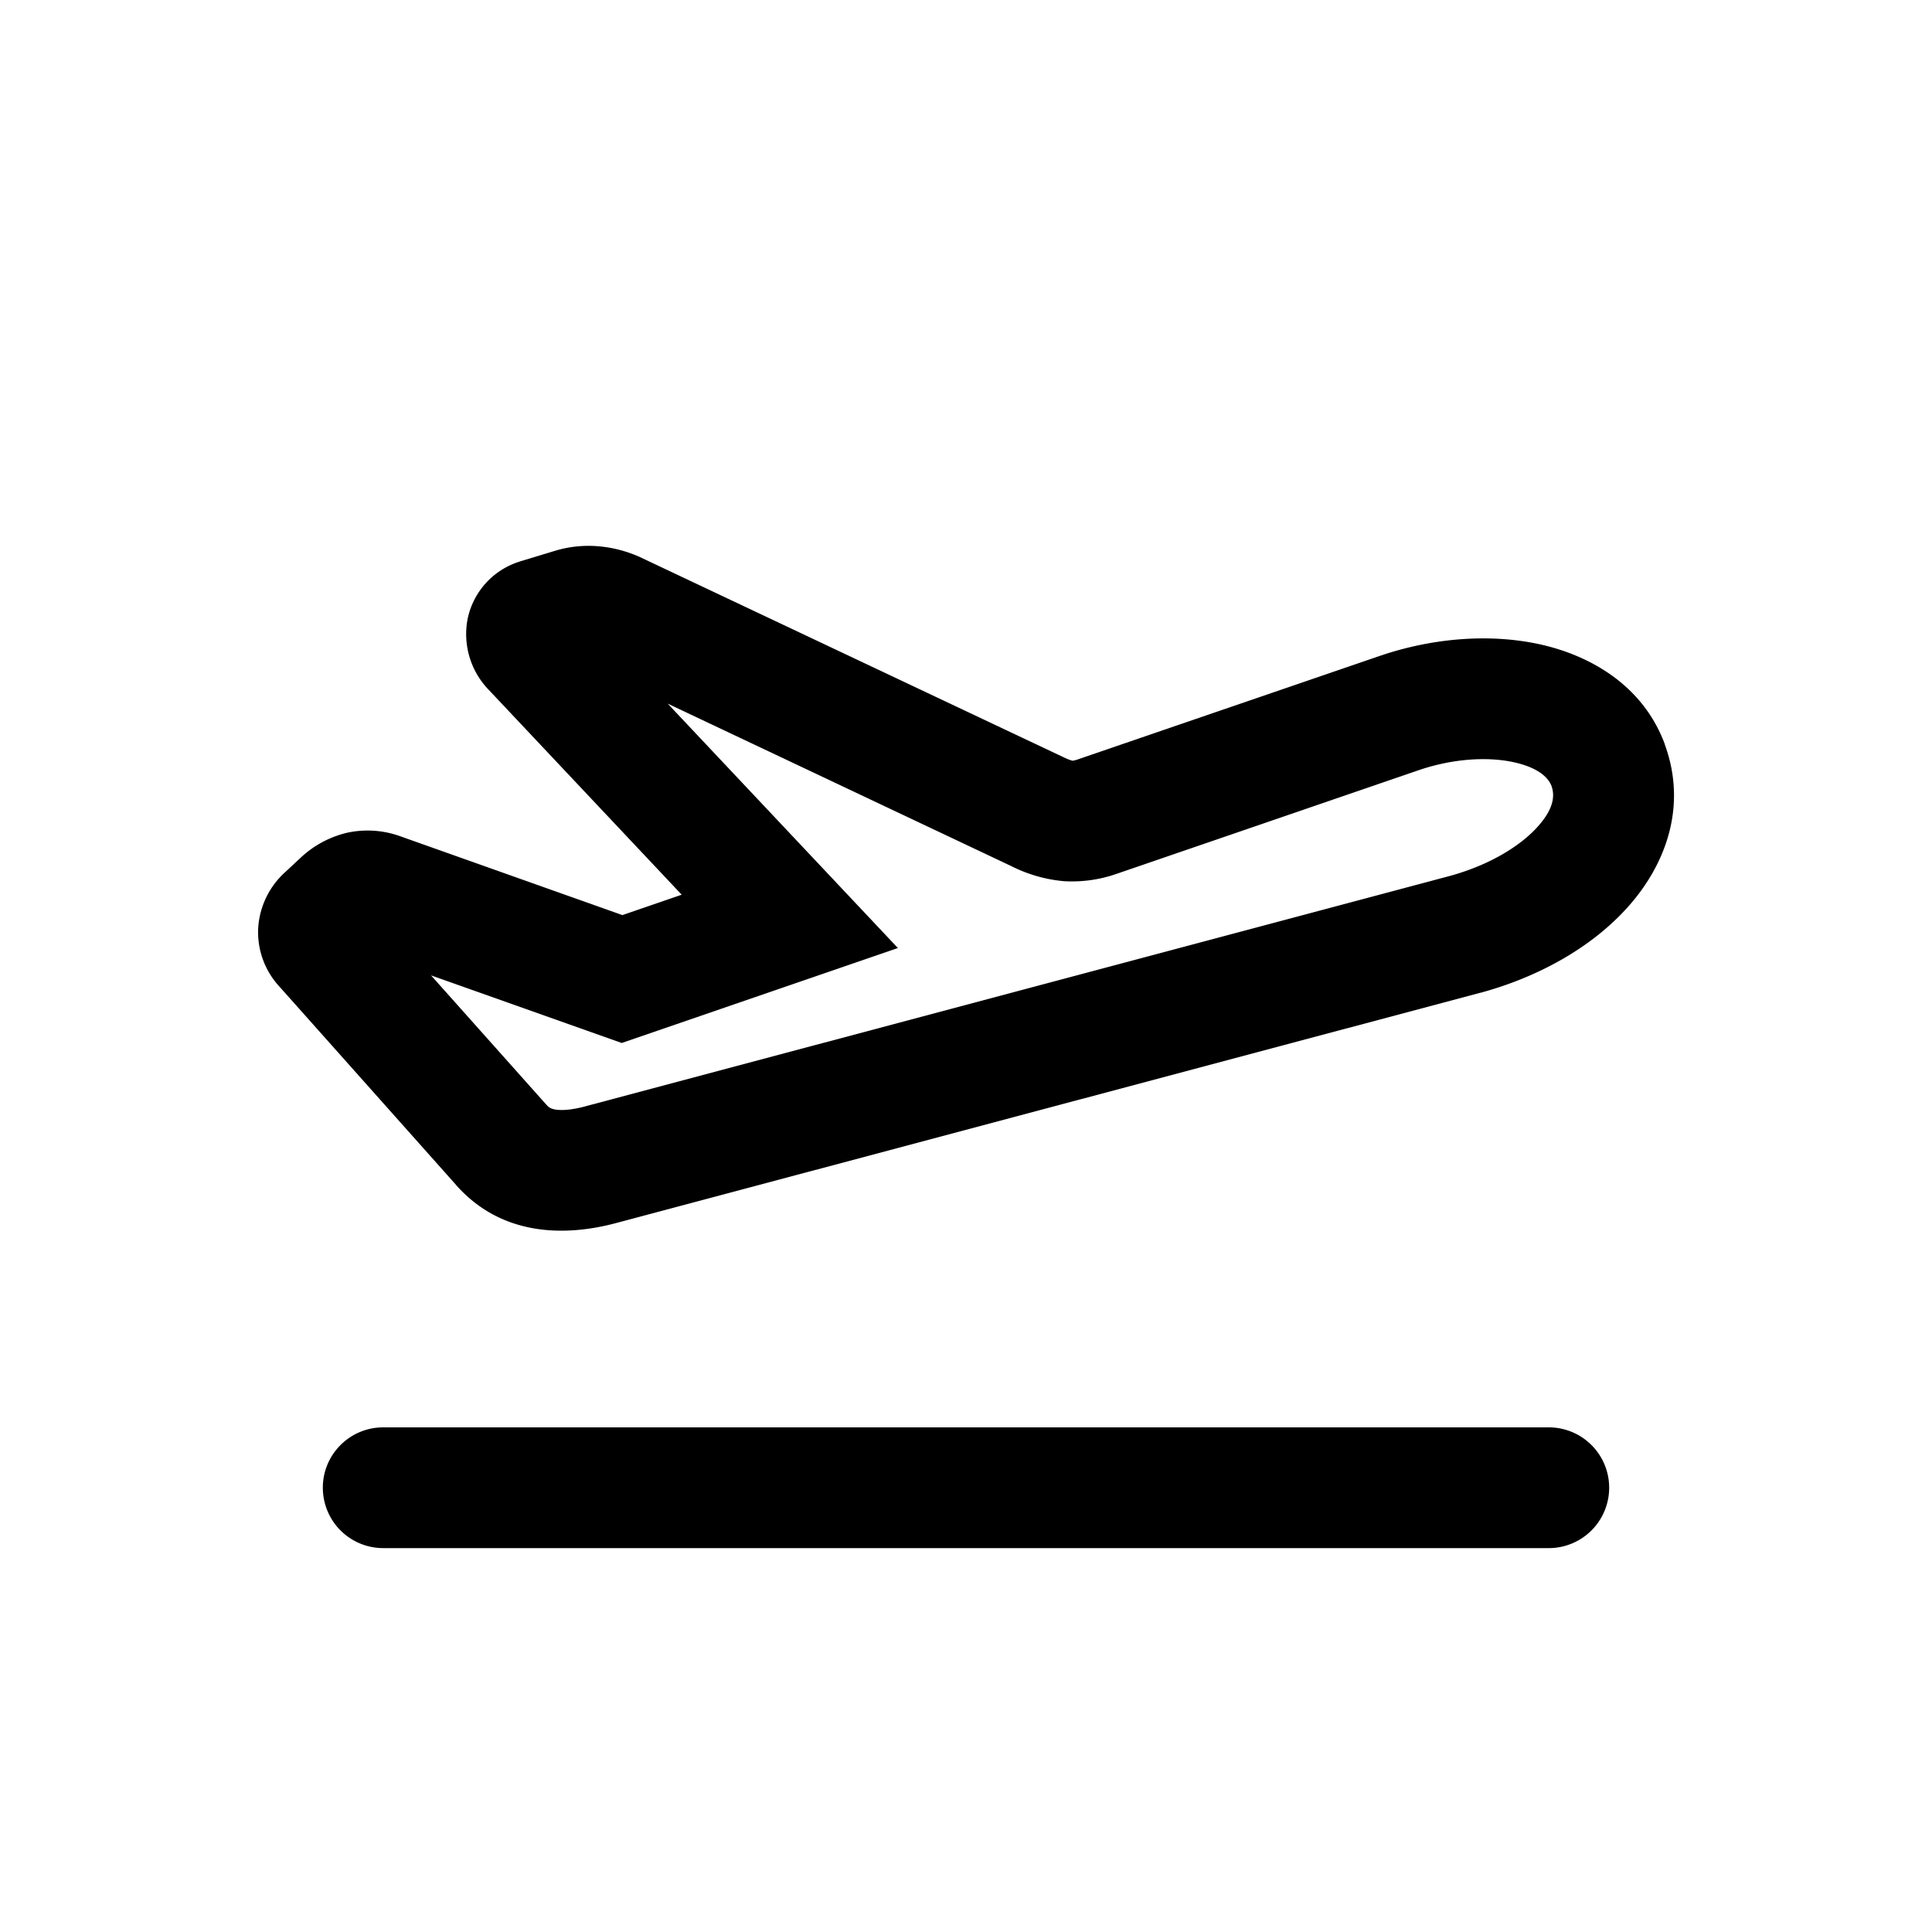 <svg xmlns="http://www.w3.org/2000/svg" width="20" height="20" fill="none" class="persona-icon" viewBox="0 0 20 20"><path fill="currentColor" fill-rule="evenodd" d="M3.342 15.4c0-.344.28-.624.625-.624h12.066a.625.625 0 1 1 0 1.25H3.967a.625.625 0 0 1-.625-.625M5.752 5.7c.301-.09.61-.05.869.065l.006.003 4.379 2.069c.062.03.091.037.099.038a.3.3 0 0 0 .056-.015l3.134-1.074c.54-.182 1.132-.231 1.655-.114.52.117 1.06.427 1.284 1.032v.003c.238.651 0 1.257-.385 1.685-.376.42-.93.724-1.519.884h-.002l-8.939 2.382c-.56.152-1.206.13-1.668-.391v-.001l-1.824-2.048a.83.83 0 0 1-.224-.614.85.85 0 0 1 .284-.58l.15-.14a1.06 1.06 0 0 1 .484-.263 1 1 0 0 1 .539.031l.011.004 2.302.817.614-.211-1.993-2.116a.83.83 0 0 1-.223-.74.79.79 0 0 1 .53-.59l.008-.003zm1.16 1.584 2.383 2.53-2.859.983-1.974-.7 1.195 1.34c.024.027.045.04.087.048.054.01.155.011.319-.033l.002-.001 8.939-2.382c.412-.112.734-.31.915-.512.173-.193.175-.327.142-.421-.028-.073-.117-.184-.384-.244s-.625-.042-.982.078l-3.136 1.076a1.4 1.4 0 0 1-.544.076 1.5 1.5 0 0 1-.548-.157z" clip-rule="evenodd"/></svg>